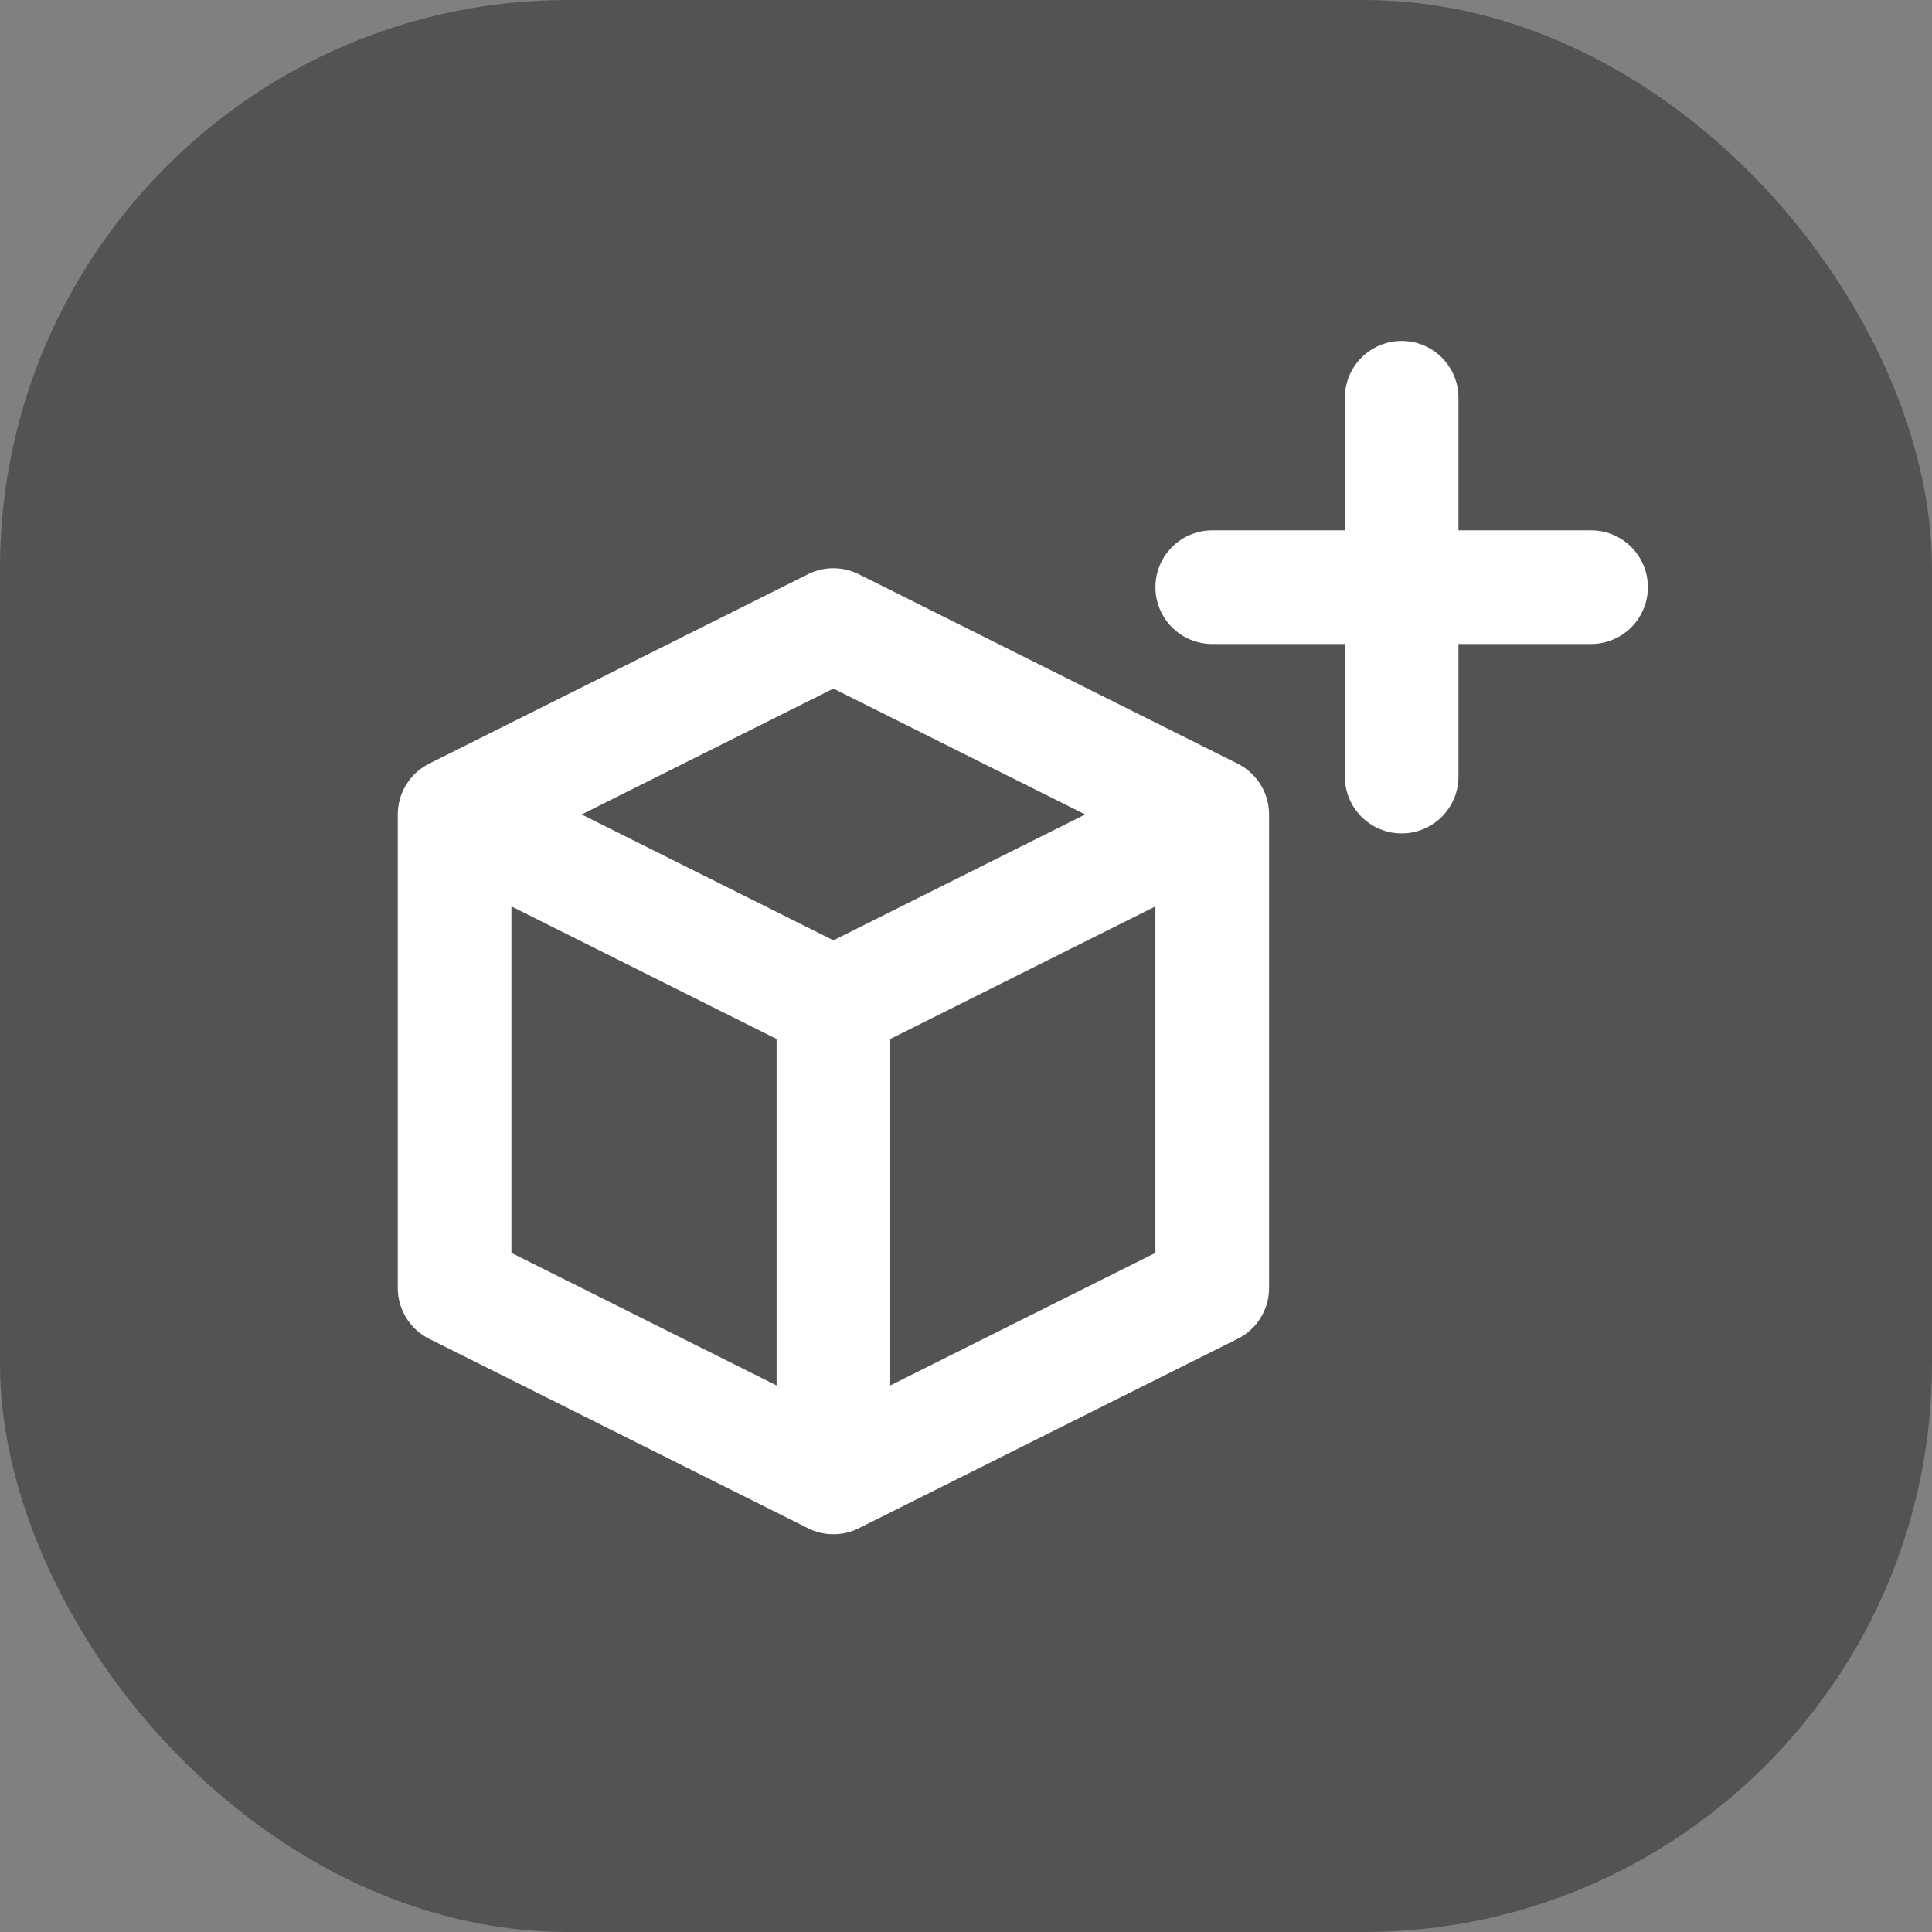 <svg width="102" height="102" viewBox="0 0 102 102" fill="none" xmlns="http://www.w3.org/2000/svg">
<rect x="0" y="0" width="102" height="102" fill="#808080" stroke="none"/>
<rect width="102" height="102" rx="30" fill="black" fill-opacity="0.35"/>
<path d="M74 21V41M64 31H84" stroke="white" stroke-width="6" stroke-linecap="round"/>
<path d="M64 43L44 33L24 43M64 43L44 53M64 43V68L44 78M24 43L44 53M24 43V68L44 78M44 53V78" stroke="white" stroke-width="6" stroke-linecap="round" stroke-linejoin="round"/>
</svg>
